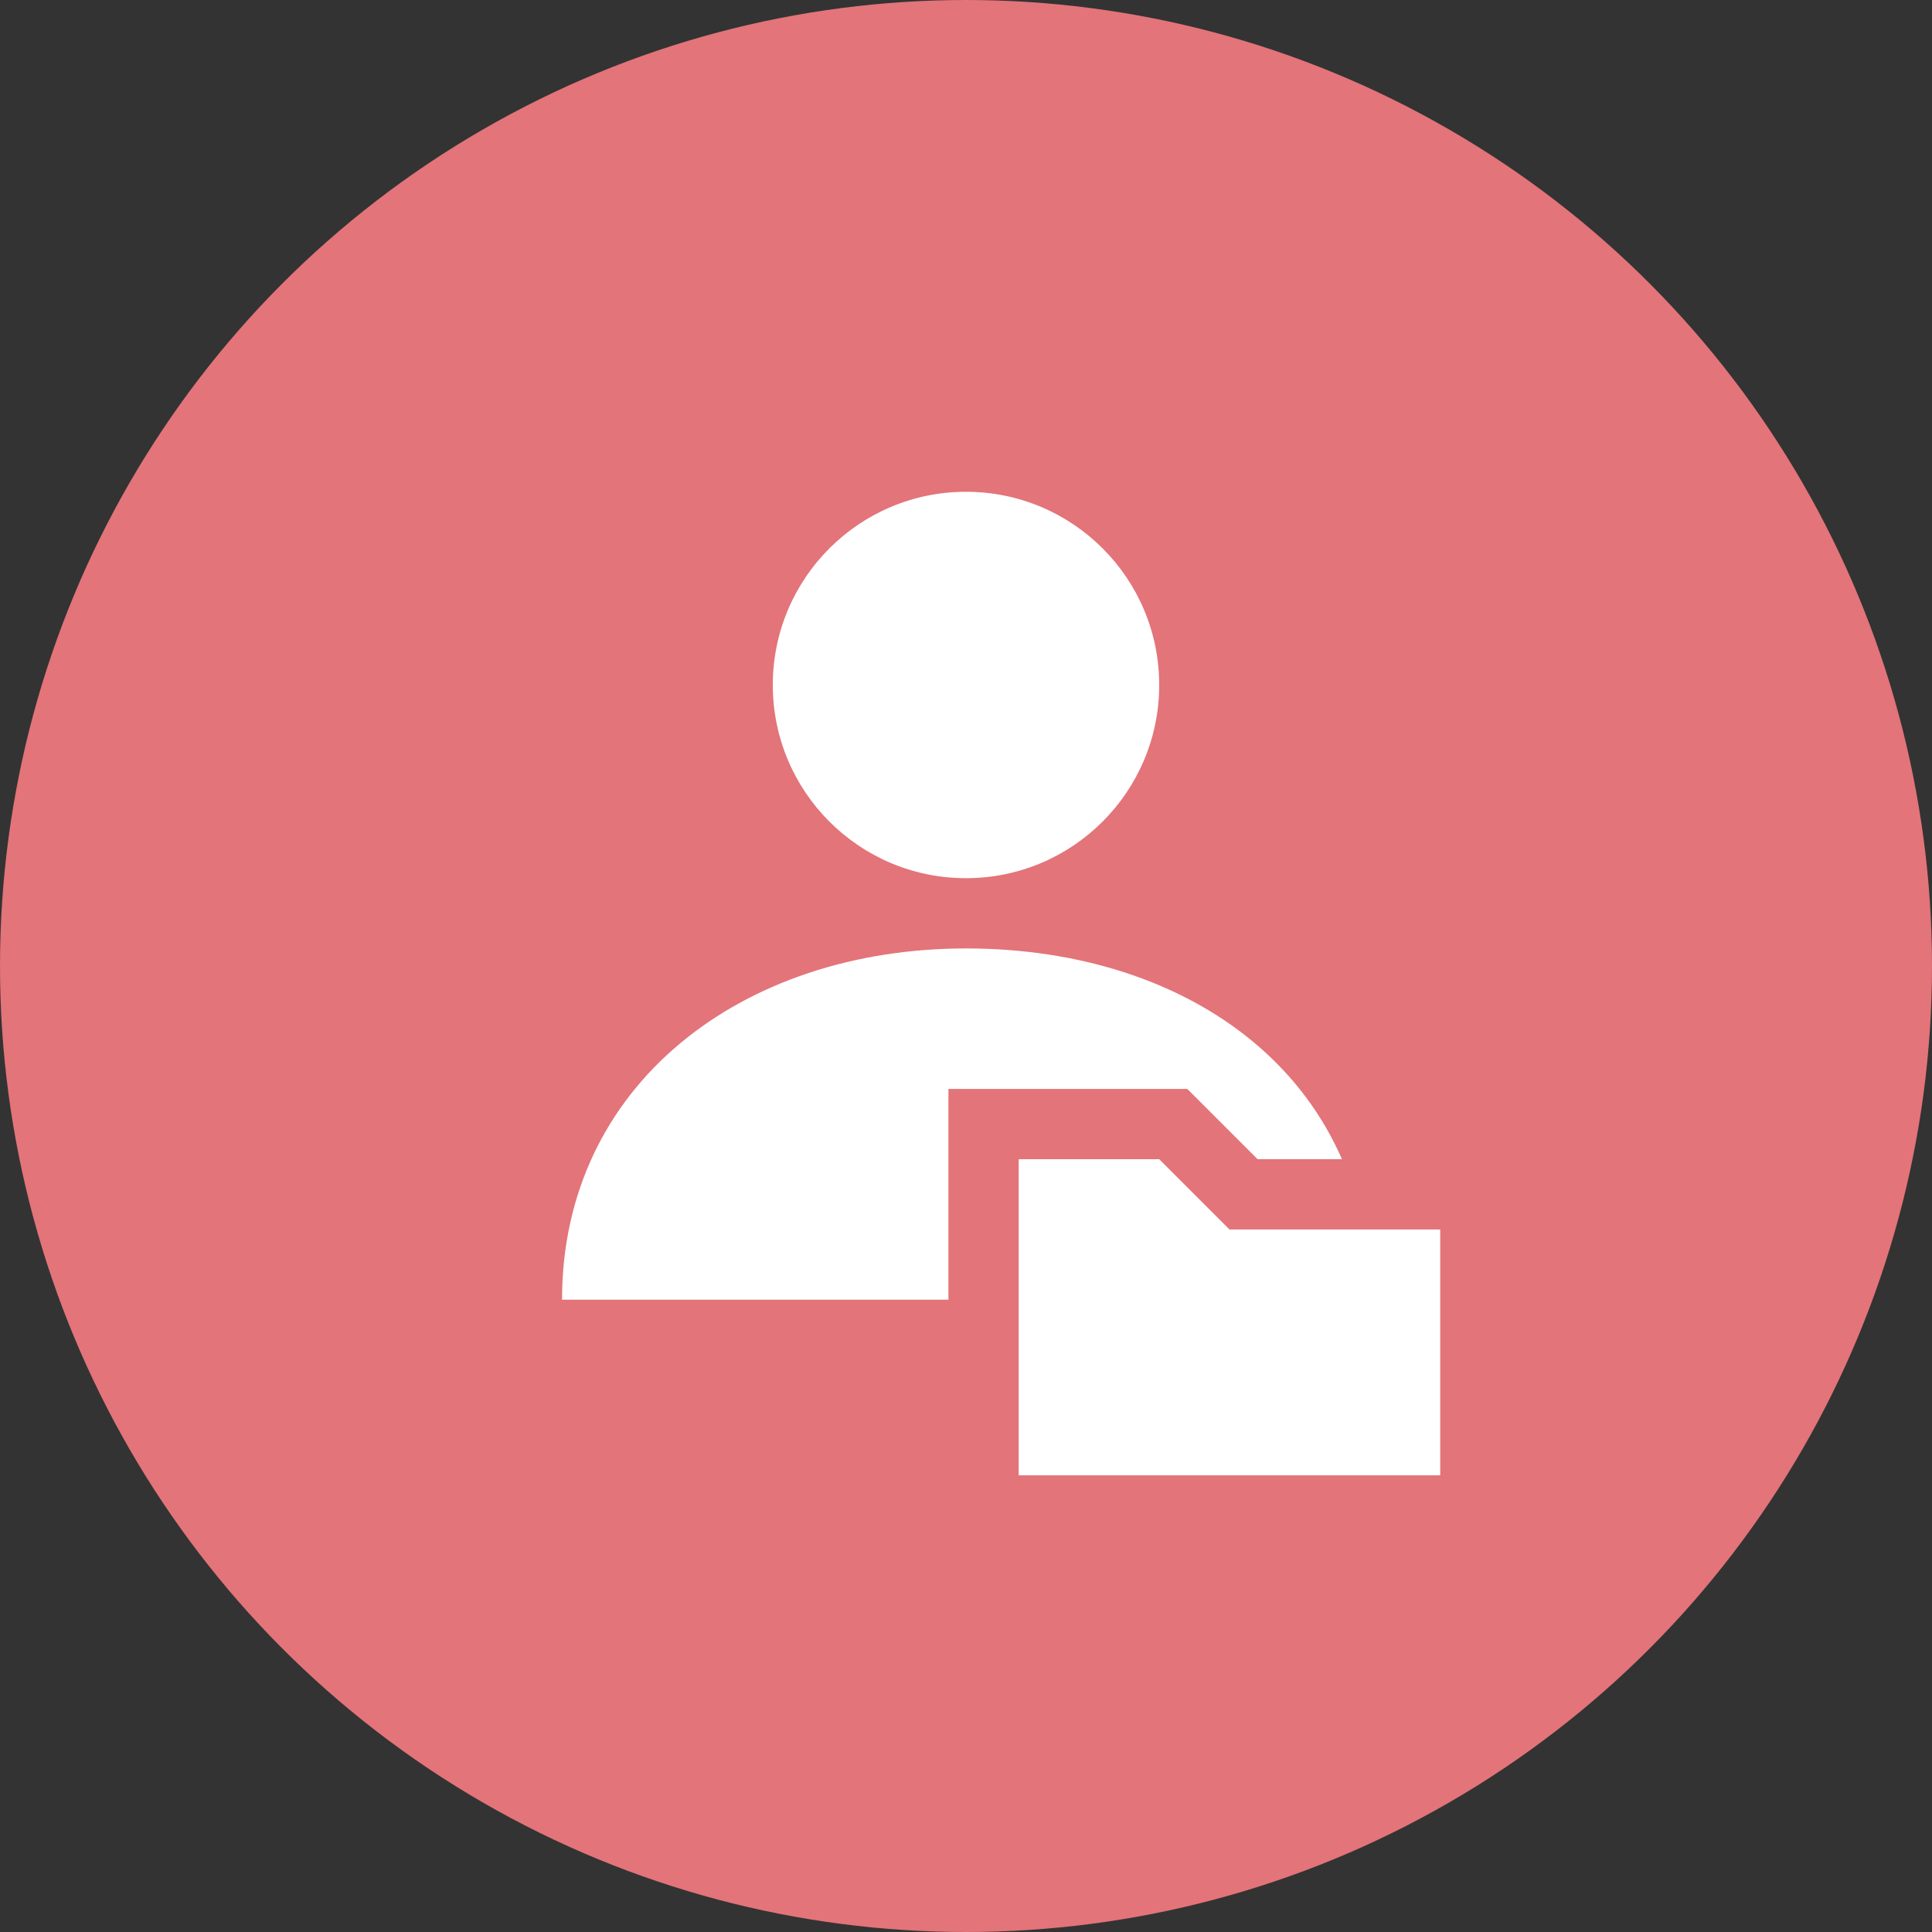 <svg xmlns="http://www.w3.org/2000/svg" viewBox="0 0 55 55" enable-background="new 0 0 55 55"><rect x="0" y="0" width="55" height="55" fill="#333333" stroke="none"/><circle cx="27.5" cy="27.5" r="27.5" fill="#e37479"/><g fill="#fff"><path d="m39 37c0-6.3-5.1-10-11.5-10s-11.5 3.9-11.5 10c4.2 0 18.5 0 23 0"/><circle cx="27.5" cy="19.5" r="5.5"/><path d="m28 43v-11h5.4l2 2h6.6v9z"/></g><path d="m33 33l2 2h6v7h-12v-9h4m.8-2h-.8-4-2v2 9 2h2 12 2v-2-7-2h-2-5.2l-1.4-1.4-.6-.6z" fill="#e37479"/></svg>